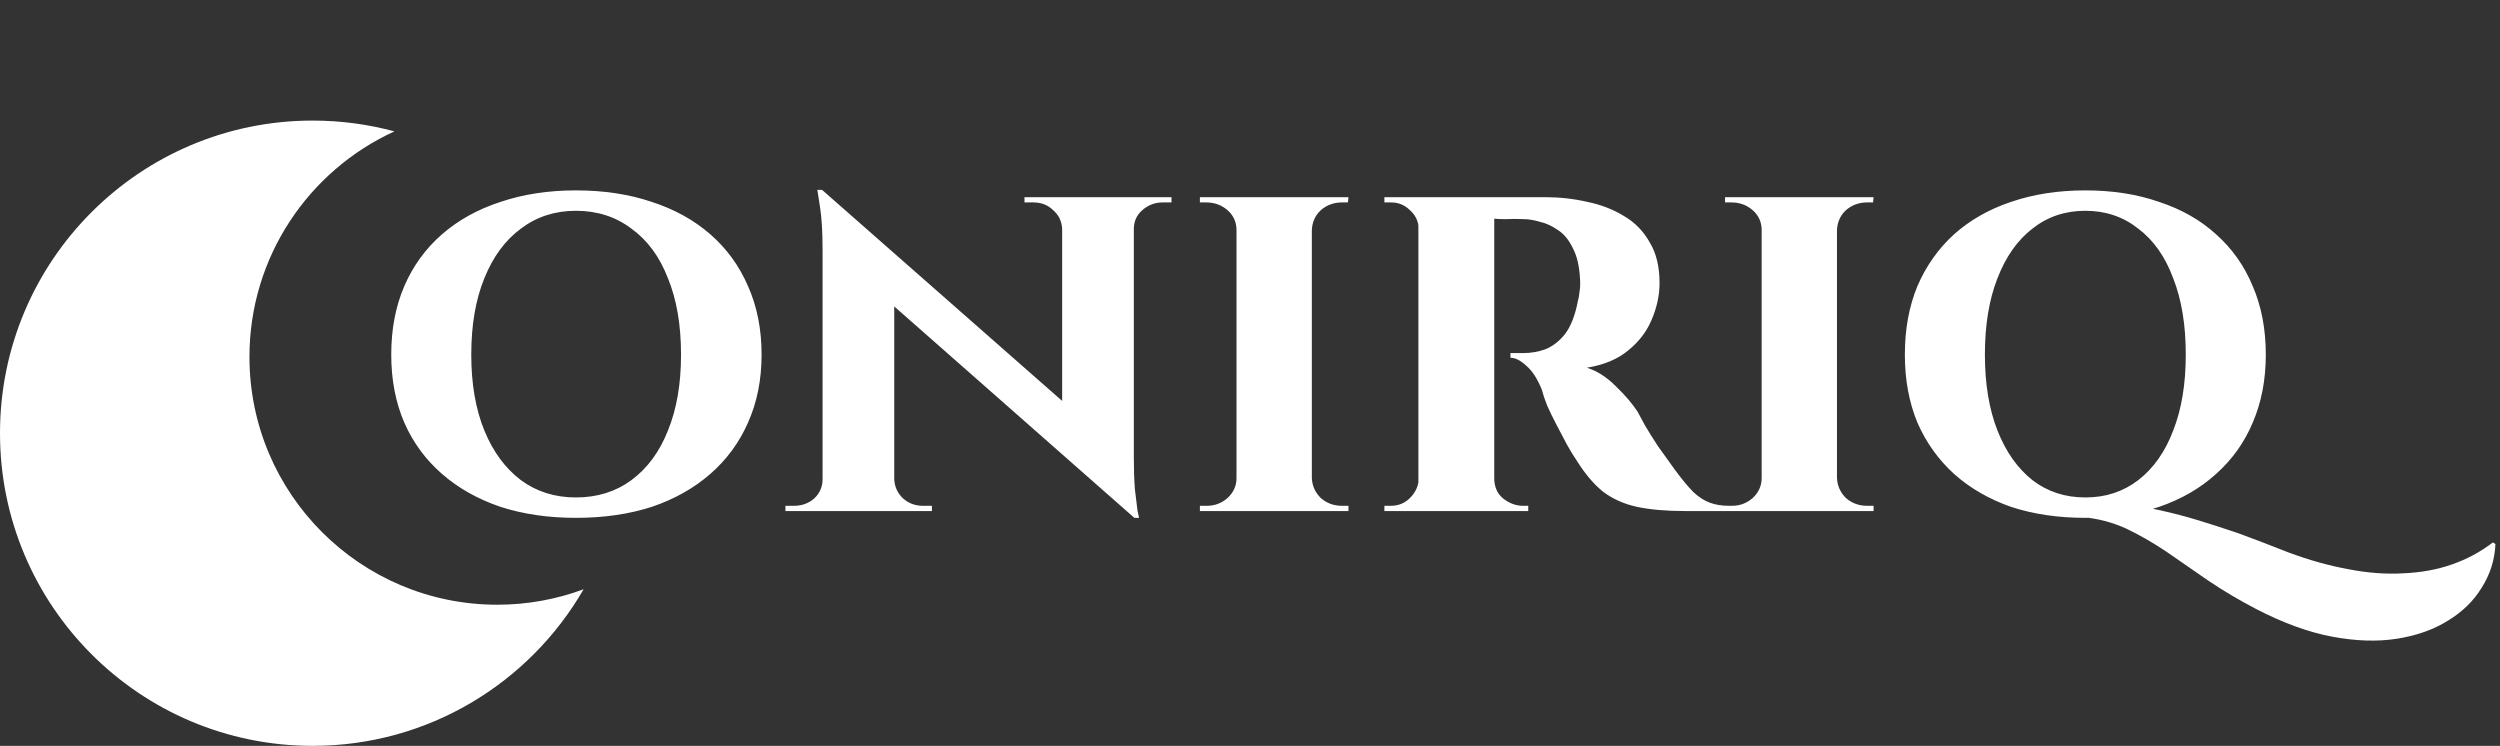 <svg width="181" height="54" viewBox="0 0 181 54" fill="none" xmlns="http://www.w3.org/2000/svg">
<rect x="0" y="0" width="181" height="54" fill="#333333" stroke="none"/>
<path d="M41.695 13.784C43.715 13.784 45.545 14.062 47.186 14.617C48.827 15.148 50.241 15.93 51.428 16.965C52.614 18 53.523 19.25 54.155 20.715C54.811 22.179 55.139 23.833 55.139 25.676C55.139 27.494 54.811 29.135 54.155 30.599C53.523 32.039 52.614 33.276 51.428 34.311C50.241 35.346 48.827 36.142 47.186 36.697C45.545 37.227 43.715 37.492 41.695 37.492C39.7 37.492 37.882 37.227 36.241 36.697C34.6 36.142 33.186 35.346 31.999 34.311C30.812 33.276 29.904 32.039 29.272 30.599C28.641 29.135 28.326 27.494 28.326 25.676C28.326 23.833 28.641 22.179 29.272 20.715C29.904 19.25 30.812 18 31.999 16.965C33.186 15.93 34.6 15.148 36.241 14.617C37.882 14.062 39.7 13.784 41.695 13.784ZM41.695 36.015C43.235 36.015 44.573 35.599 45.709 34.766C46.87 33.907 47.754 32.708 48.36 31.168C48.991 29.628 49.307 27.797 49.307 25.676C49.307 23.53 48.991 21.687 48.36 20.147C47.754 18.581 46.87 17.382 45.709 16.549C44.573 15.69 43.235 15.261 41.695 15.261C40.18 15.261 38.854 15.69 37.718 16.549C36.582 17.382 35.698 18.581 35.067 20.147C34.436 21.687 34.12 23.53 34.12 25.676C34.12 27.797 34.436 29.628 35.067 31.168C35.698 32.708 36.582 33.907 37.718 34.766C38.854 35.599 40.18 36.015 41.695 36.015ZM59.517 13.746L81.748 33.288L82.127 37.492L59.933 17.95L59.517 13.746ZM59.668 34.69V37H56.865V36.621C56.865 36.621 56.967 36.621 57.169 36.621C57.37 36.621 57.471 36.621 57.471 36.621C58.052 36.621 58.545 36.444 58.949 36.091C59.352 35.712 59.554 35.245 59.554 34.69H59.668ZM64.743 34.69C64.768 35.245 64.983 35.712 65.387 36.091C65.791 36.444 66.271 36.621 66.826 36.621C66.826 36.621 66.927 36.621 67.129 36.621C67.356 36.621 67.47 36.621 67.47 36.621V37H64.667V34.69H64.743ZM59.517 13.746L64.743 19.427V37H59.554V18.064C59.554 16.776 59.491 15.741 59.365 14.958C59.239 14.15 59.176 13.746 59.176 13.746H59.517ZM82.089 14.276V33.061C82.089 33.945 82.114 34.728 82.165 35.409C82.24 36.066 82.303 36.583 82.354 36.962C82.43 37.316 82.468 37.492 82.468 37.492H82.127L76.9 31.471V14.276H82.089ZM81.975 16.587V14.276H84.816V14.655C84.816 14.655 84.702 14.655 84.475 14.655C84.273 14.655 84.172 14.655 84.172 14.655C83.616 14.655 83.124 14.845 82.695 15.223C82.291 15.577 82.089 16.031 82.089 16.587H81.975ZM76.9 16.587C76.875 16.031 76.66 15.577 76.256 15.223C75.878 14.845 75.398 14.655 74.817 14.655C74.817 14.655 74.704 14.655 74.476 14.655C74.274 14.655 74.173 14.655 74.173 14.655V14.276H76.976V16.587H76.9ZM94.977 14.276V37H89.523V14.276H94.977ZM89.637 34.614V37H86.872V36.621C86.872 36.621 86.948 36.621 87.099 36.621C87.251 36.621 87.339 36.621 87.364 36.621C87.945 36.621 88.45 36.432 88.879 36.053C89.308 35.649 89.523 35.169 89.523 34.614H89.637ZM94.901 34.614H94.977C95.002 35.169 95.216 35.649 95.621 36.053C96.05 36.432 96.567 36.621 97.173 36.621C97.173 36.621 97.236 36.621 97.363 36.621C97.514 36.621 97.603 36.621 97.628 36.621V37H94.901V34.614ZM94.901 16.662V14.276H97.628L97.59 14.655C97.59 14.655 97.527 14.655 97.4 14.655C97.274 14.655 97.198 14.655 97.173 14.655C96.567 14.655 96.05 14.845 95.621 15.223C95.216 15.602 95.002 16.082 94.977 16.662H94.901ZM89.637 16.662H89.523C89.523 16.082 89.308 15.602 88.879 15.223C88.45 14.845 87.932 14.655 87.326 14.655C87.326 14.655 87.251 14.655 87.099 14.655C86.948 14.655 86.872 14.655 86.872 14.655V14.276H89.637V16.662ZM107.804 14.276H111.895C112.93 14.276 113.94 14.39 114.924 14.617C115.909 14.819 116.793 15.16 117.575 15.64C118.358 16.094 118.977 16.726 119.431 17.534C119.911 18.316 120.151 19.301 120.151 20.488C120.151 21.371 119.961 22.255 119.583 23.139C119.229 23.997 118.661 24.742 117.878 25.373C117.121 26.004 116.124 26.421 114.886 26.623C115.619 26.85 116.313 27.292 116.969 27.948C117.651 28.605 118.181 29.224 118.56 29.804C118.661 30.006 118.838 30.334 119.09 30.789C119.343 31.218 119.658 31.723 120.037 32.304C120.441 32.859 120.858 33.44 121.287 34.046C121.792 34.728 122.234 35.258 122.612 35.637C122.991 35.99 123.383 36.242 123.787 36.394C124.191 36.545 124.658 36.621 125.188 36.621V37H122.007C120.643 37 119.482 36.899 118.522 36.697C117.588 36.495 116.767 36.129 116.061 35.599C115.379 35.043 114.748 34.298 114.167 33.364C113.94 33.036 113.7 32.645 113.447 32.19C113.195 31.71 112.942 31.231 112.69 30.751C112.437 30.271 112.21 29.804 112.008 29.35C111.831 28.895 111.705 28.517 111.629 28.213C111.301 27.406 110.922 26.825 110.493 26.471C110.089 26.093 109.711 25.903 109.357 25.903V25.562C109.357 25.562 109.445 25.562 109.622 25.562C109.799 25.562 110.026 25.562 110.304 25.562C110.834 25.562 111.352 25.474 111.857 25.297C112.387 25.095 112.867 24.729 113.296 24.199C113.725 23.644 114.041 22.836 114.243 21.775C114.293 21.624 114.331 21.409 114.356 21.131C114.407 20.854 114.419 20.538 114.394 20.184C114.344 19.25 114.167 18.506 113.864 17.95C113.586 17.369 113.233 16.94 112.803 16.662C112.374 16.359 111.932 16.157 111.478 16.056C111.049 15.93 110.67 15.867 110.342 15.867C109.862 15.842 109.42 15.842 109.016 15.867C108.637 15.867 108.347 15.854 108.145 15.829C108.12 15.829 108.082 15.703 108.032 15.45C107.981 15.173 107.931 14.908 107.88 14.655C107.83 14.403 107.804 14.276 107.804 14.276ZM108.183 14.276V37H102.691V14.276H108.183ZM102.805 34.614L102.957 37H100.23V36.621C100.255 36.621 100.318 36.621 100.419 36.621C100.545 36.621 100.634 36.621 100.684 36.621C101.24 36.621 101.707 36.432 102.086 36.053C102.489 35.649 102.704 35.169 102.729 34.614H102.805ZM102.805 16.625H102.729C102.704 16.044 102.489 15.577 102.086 15.223C101.707 14.845 101.252 14.655 100.722 14.655C100.646 14.655 100.545 14.655 100.419 14.655C100.318 14.655 100.255 14.655 100.23 14.655V14.276H102.957L102.805 16.625ZM108.107 34.614H108.183C108.183 35.245 108.398 35.738 108.827 36.091C109.281 36.444 109.761 36.621 110.266 36.621C110.266 36.621 110.316 36.621 110.417 36.621C110.518 36.621 110.594 36.621 110.645 36.621V37H107.918L108.107 34.614ZM132.997 14.276V37H127.544V14.276H132.997ZM127.657 34.614V37H124.893V36.621C124.893 36.621 124.968 36.621 125.12 36.621C125.271 36.621 125.36 36.621 125.385 36.621C125.966 36.621 126.471 36.432 126.9 36.053C127.329 35.649 127.544 35.169 127.544 34.614H127.657ZM132.922 34.614H132.997C133.023 35.169 133.237 35.649 133.641 36.053C134.07 36.432 134.588 36.621 135.194 36.621C135.194 36.621 135.257 36.621 135.383 36.621C135.535 36.621 135.623 36.621 135.648 36.621V37H132.922V34.614ZM132.922 16.662V14.276H135.648L135.61 14.655C135.61 14.655 135.547 14.655 135.421 14.655C135.295 14.655 135.219 14.655 135.194 14.655C134.588 14.655 134.07 14.845 133.641 15.223C133.237 15.602 133.023 16.082 132.997 16.662H132.922ZM127.657 16.662H127.544C127.544 16.082 127.329 15.602 126.9 15.223C126.471 14.845 125.953 14.655 125.347 14.655C125.347 14.655 125.271 14.655 125.12 14.655C124.968 14.655 124.893 14.655 124.893 14.655V14.276H127.657V16.662ZM150.978 13.784C152.948 13.784 154.728 14.062 156.318 14.617C157.934 15.148 159.31 15.93 160.446 16.965C161.608 18 162.492 19.25 163.097 20.715C163.729 22.179 164.044 23.833 164.044 25.676C164.044 27.494 163.729 29.135 163.097 30.599C162.492 32.039 161.608 33.276 160.446 34.311C159.31 35.346 157.934 36.142 156.318 36.697C154.728 37.227 152.948 37.492 150.978 37.492C149.009 37.492 147.216 37.227 145.6 36.697C144.01 36.142 142.634 35.346 141.472 34.311C140.336 33.276 139.452 32.039 138.821 30.599C138.215 29.135 137.912 27.494 137.912 25.676C137.912 23.833 138.215 22.179 138.821 20.715C139.452 19.25 140.336 18 141.472 16.965C142.634 15.93 144.01 15.148 145.6 14.617C147.216 14.062 149.009 13.784 150.978 13.784ZM150.978 36.015C152.443 36.015 153.718 35.599 154.803 34.766C155.914 33.907 156.76 32.708 157.341 31.168C157.947 29.628 158.25 27.797 158.25 25.676C158.25 23.53 157.947 21.687 157.341 20.147C156.76 18.581 155.914 17.382 154.803 16.549C153.718 15.69 152.443 15.261 150.978 15.261C149.514 15.261 148.239 15.69 147.153 16.549C146.067 17.382 145.222 18.581 144.616 20.147C144.01 21.687 143.707 23.53 143.707 25.676C143.707 27.797 144.01 29.628 144.616 31.168C145.222 32.708 146.067 33.907 147.153 34.766C148.239 35.599 149.514 36.015 150.978 36.015ZM150.902 37.455L149.766 36.091C151.155 36.192 152.392 36.318 153.478 36.47C154.563 36.596 155.561 36.76 156.47 36.962C157.379 37.164 158.288 37.404 159.197 37.682C160.106 37.959 161.078 38.275 162.113 38.629C163.148 39.007 164.335 39.462 165.673 39.992C167.162 40.547 168.602 40.951 169.99 41.204C171.404 41.482 172.742 41.583 174.005 41.507C175.267 41.456 176.441 41.242 177.527 40.863C178.613 40.484 179.597 39.954 180.481 39.272L180.67 39.386C180.62 40.522 180.292 41.57 179.686 42.529C179.105 43.489 178.297 44.284 177.262 44.915C176.227 45.572 174.989 46.014 173.55 46.241C172.136 46.468 170.558 46.418 168.816 46.089C167.099 45.761 165.269 45.092 163.325 44.082C162.113 43.451 160.964 42.769 159.878 42.037C158.818 41.305 157.795 40.598 156.811 39.916C155.826 39.26 154.854 38.704 153.894 38.25C152.935 37.821 151.938 37.556 150.902 37.455Z" fill="white"/>
<path fill-rule="evenodd" clip-rule="evenodd" d="M42.253 42.663C40.306 43.386 38.2 43.782 36.002 43.782C26.093 43.782 18.06 35.749 18.06 25.84C18.06 18.588 22.363 12.341 28.555 9.512C26.668 9.002 24.683 8.73 22.635 8.73C10.134 8.73 0 18.864 0 31.365C0 43.866 10.134 54 22.635 54C31.021 54 38.342 49.439 42.253 42.663Z" fill="white"/>
</svg>
